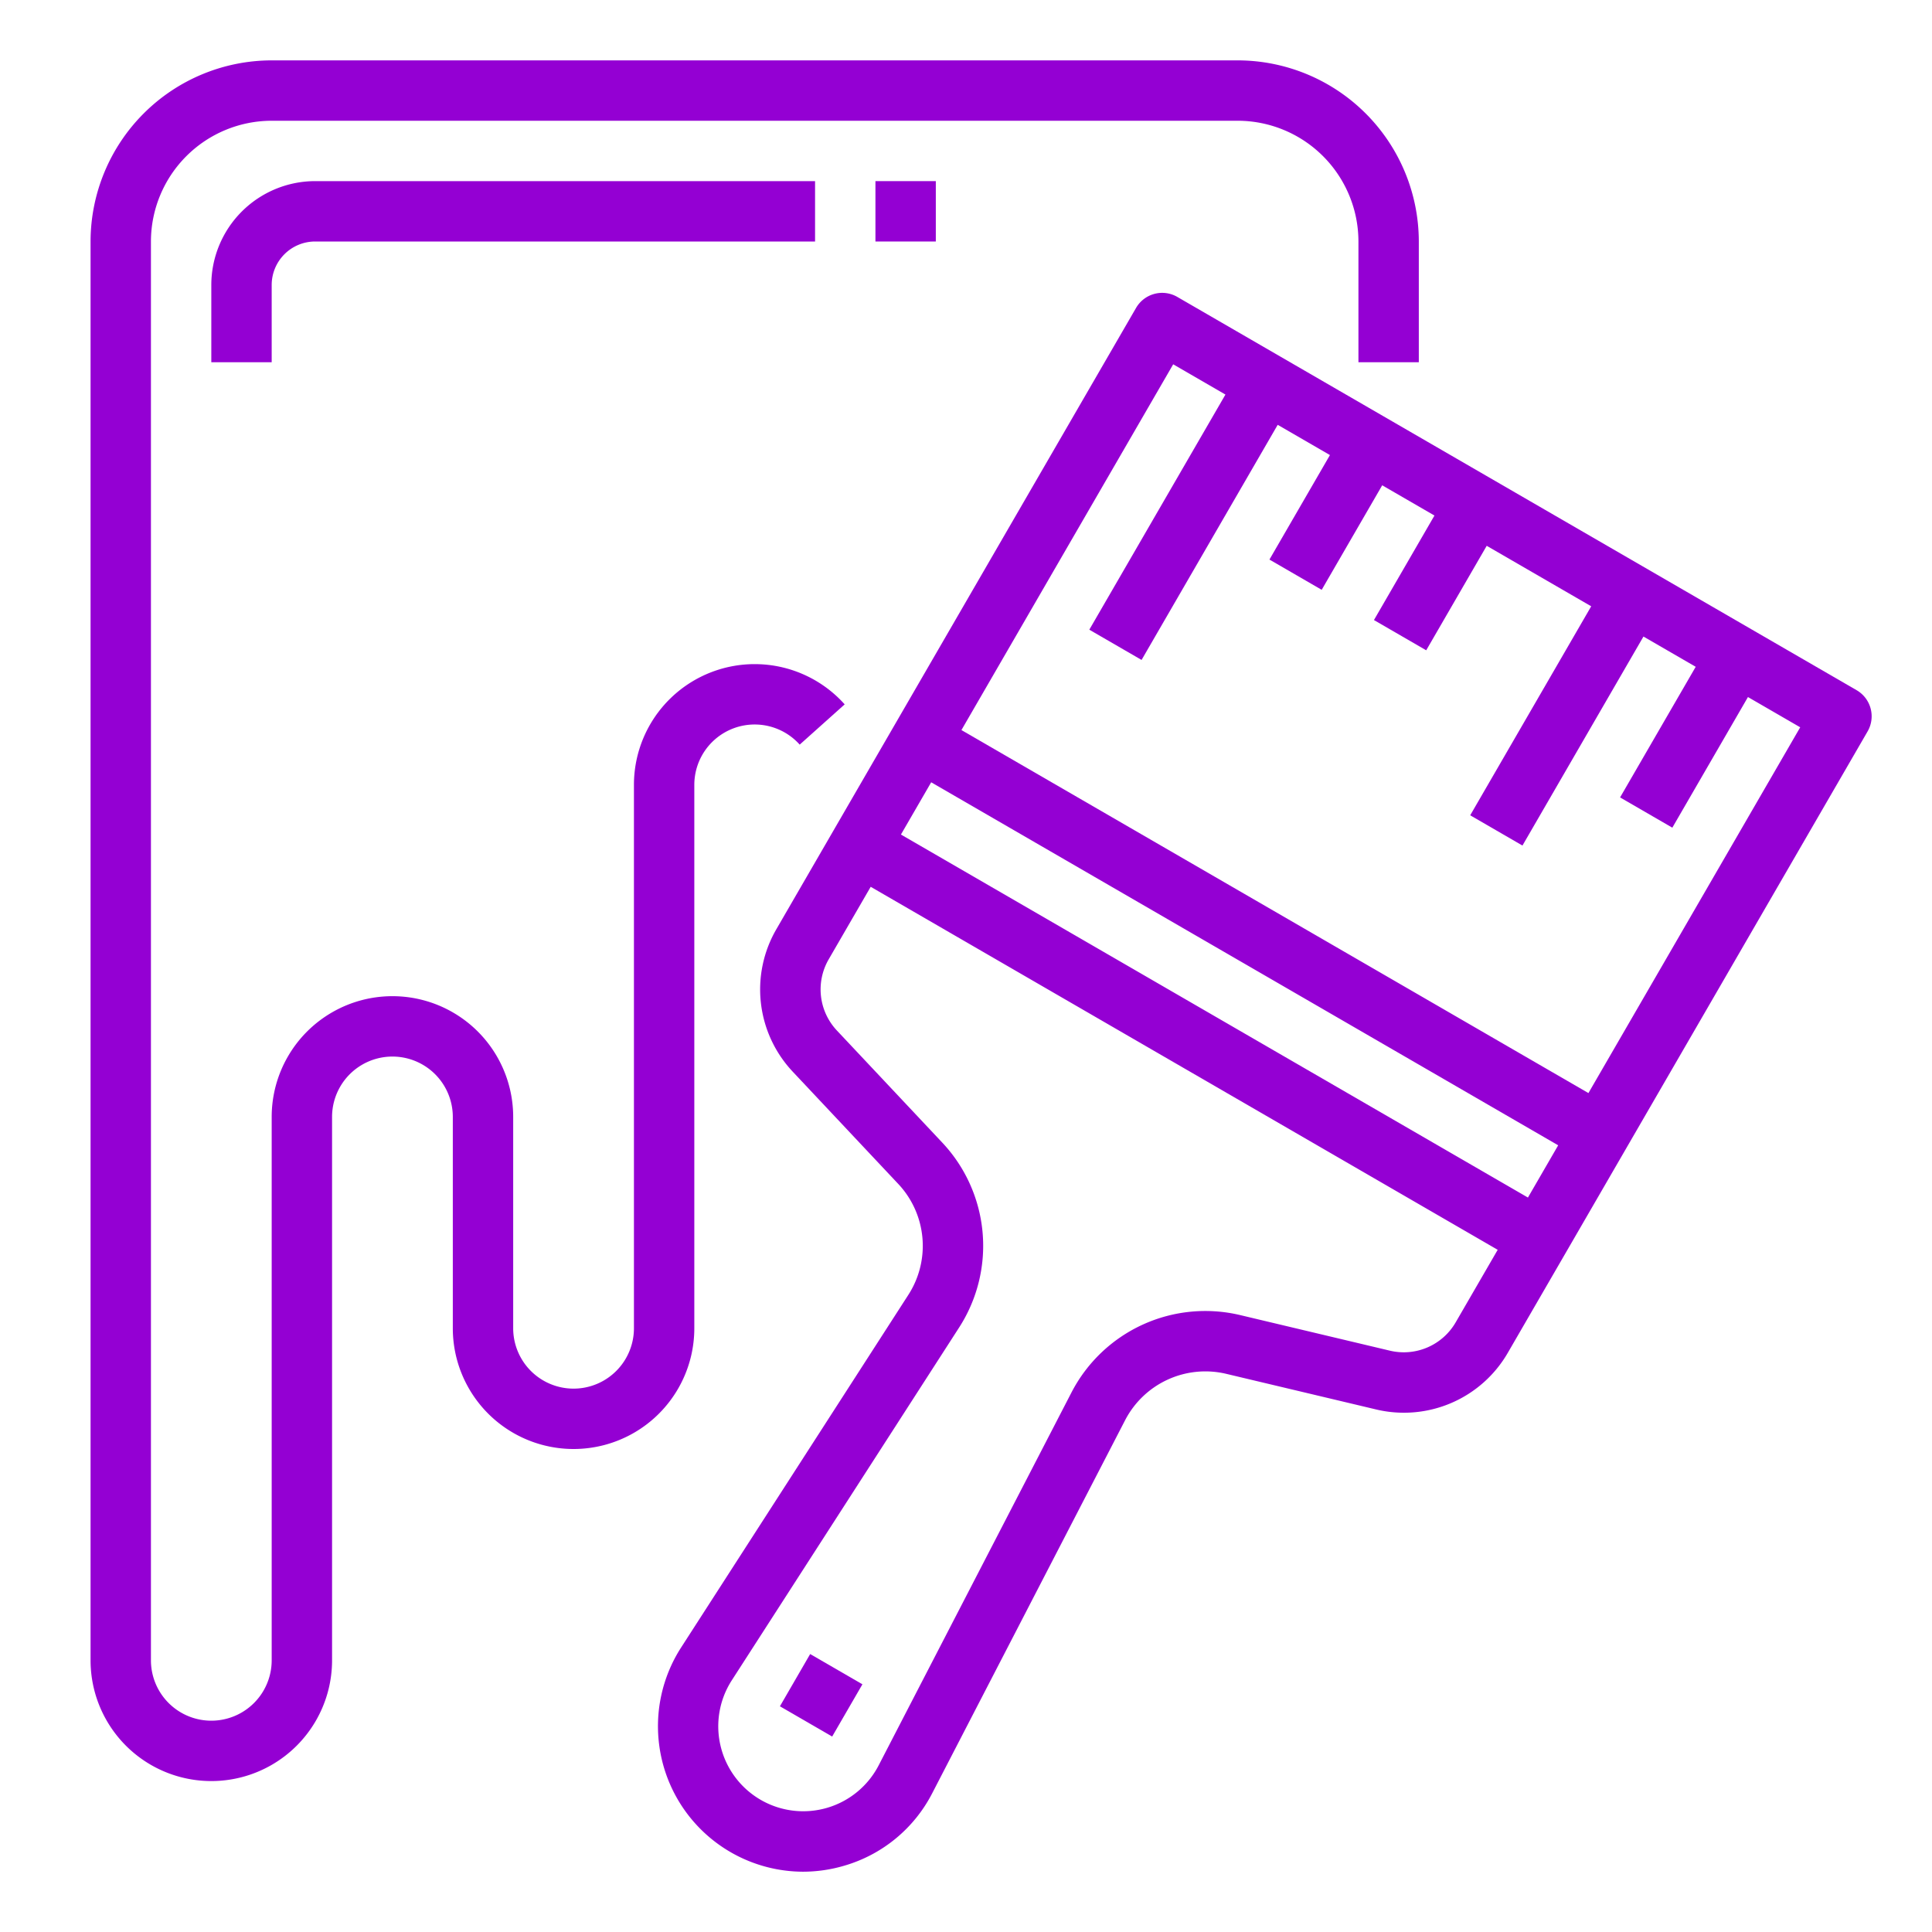 <?xml version="1.0"?>
<svg xmlns="http://www.w3.org/2000/svg" viewBox="0 0 512 512" width="50" height="50" fill="#9400D3">
    <g id="Icons_copy" data-name="Icons copy">
        <path d="M376,96V64a48.053,48.053,0,0,0-48-48H72A48.053,48.053,0,0,0,24,64V440a32,32,0,0,0,64,0V296a16,16,0,0,1,32,0v56a32,32,0,0,0,64,0V208a16,16,0,0,1,27.928-10.665l11.922-10.67A32,32,0,0,0,168,208V352a16,16,0,0,1-32,0V296a32,32,0,0,0-64,0V440a16,16,0,0,1-32,0V64A32.036,32.036,0,0,1,72,32H328a32.036,32.036,0,0,1,32,32V96Z"/>
        <path d="M492.009,182.9,312,78.688A8,8,0,0,0,301.069,81.6L220.9,220.068l-15.1,26.087a31.8,31.8,0,0,0,4.378,37.952l27.844,29.62a23.96,23.96,0,0,1,2.689,29.438l-60.219,93.456a38.552,38.552,0,0,0,32.293,59.4,38.785,38.785,0,0,0,10.886-1.572,38.177,38.177,0,0,0,23.405-19.276l51.066-98.756a23.951,23.951,0,0,1,26.868-12.326l39.55,9.4a31.8,31.8,0,0,0,35.092-15.1l15.1-26.072.009-.014,80.168-138.468A8,8,0,0,0,492.009,182.9ZM246.774,207.315l166.16,96.2-8.017,13.847-166.16-96.2ZM385.805,350.374a15.894,15.894,0,0,1-17.546,7.549l-39.551-9.4a39.935,39.935,0,0,0-44.78,20.543l-51.066,98.756a22.513,22.513,0,1,1-38.922-22.534l60.219-93.456a39.933,39.933,0,0,0-4.479-49.063l-27.845-29.62a15.9,15.9,0,0,1-2.19-18.975l11.1-19.163,166.16,96.2Zm35.146-60.7-166.161-96.2,56.118-96.927,13.846,8.016-36.075,62.31,13.847,8.018,36.076-62.31,13.846,8.016-16.033,27.693,13.846,8.018L366.3,128.609l13.846,8.016-16.034,27.694,13.848,8.018,16.034-27.694,27.692,16.033-32.067,55.386,13.848,8.018,32.067-55.387,13.846,8.017-20.042,34.616,13.846,8.018,20.042-34.618,13.847,8.017Z"/>
        <rect x="209.618" y="441.27" width="16.001" height="16" transform="translate(-280.226 412.5) rotate(-59.931)"/>
        <path d="M56,75.515V96H72V75.515A11.527,11.527,0,0,1,83.515,64H216V48H83.515A27.546,27.546,0,0,0,56,75.515Z"/>
        <rect x="232" y="48" width="16" height="16"/>
    </g>
</svg>
